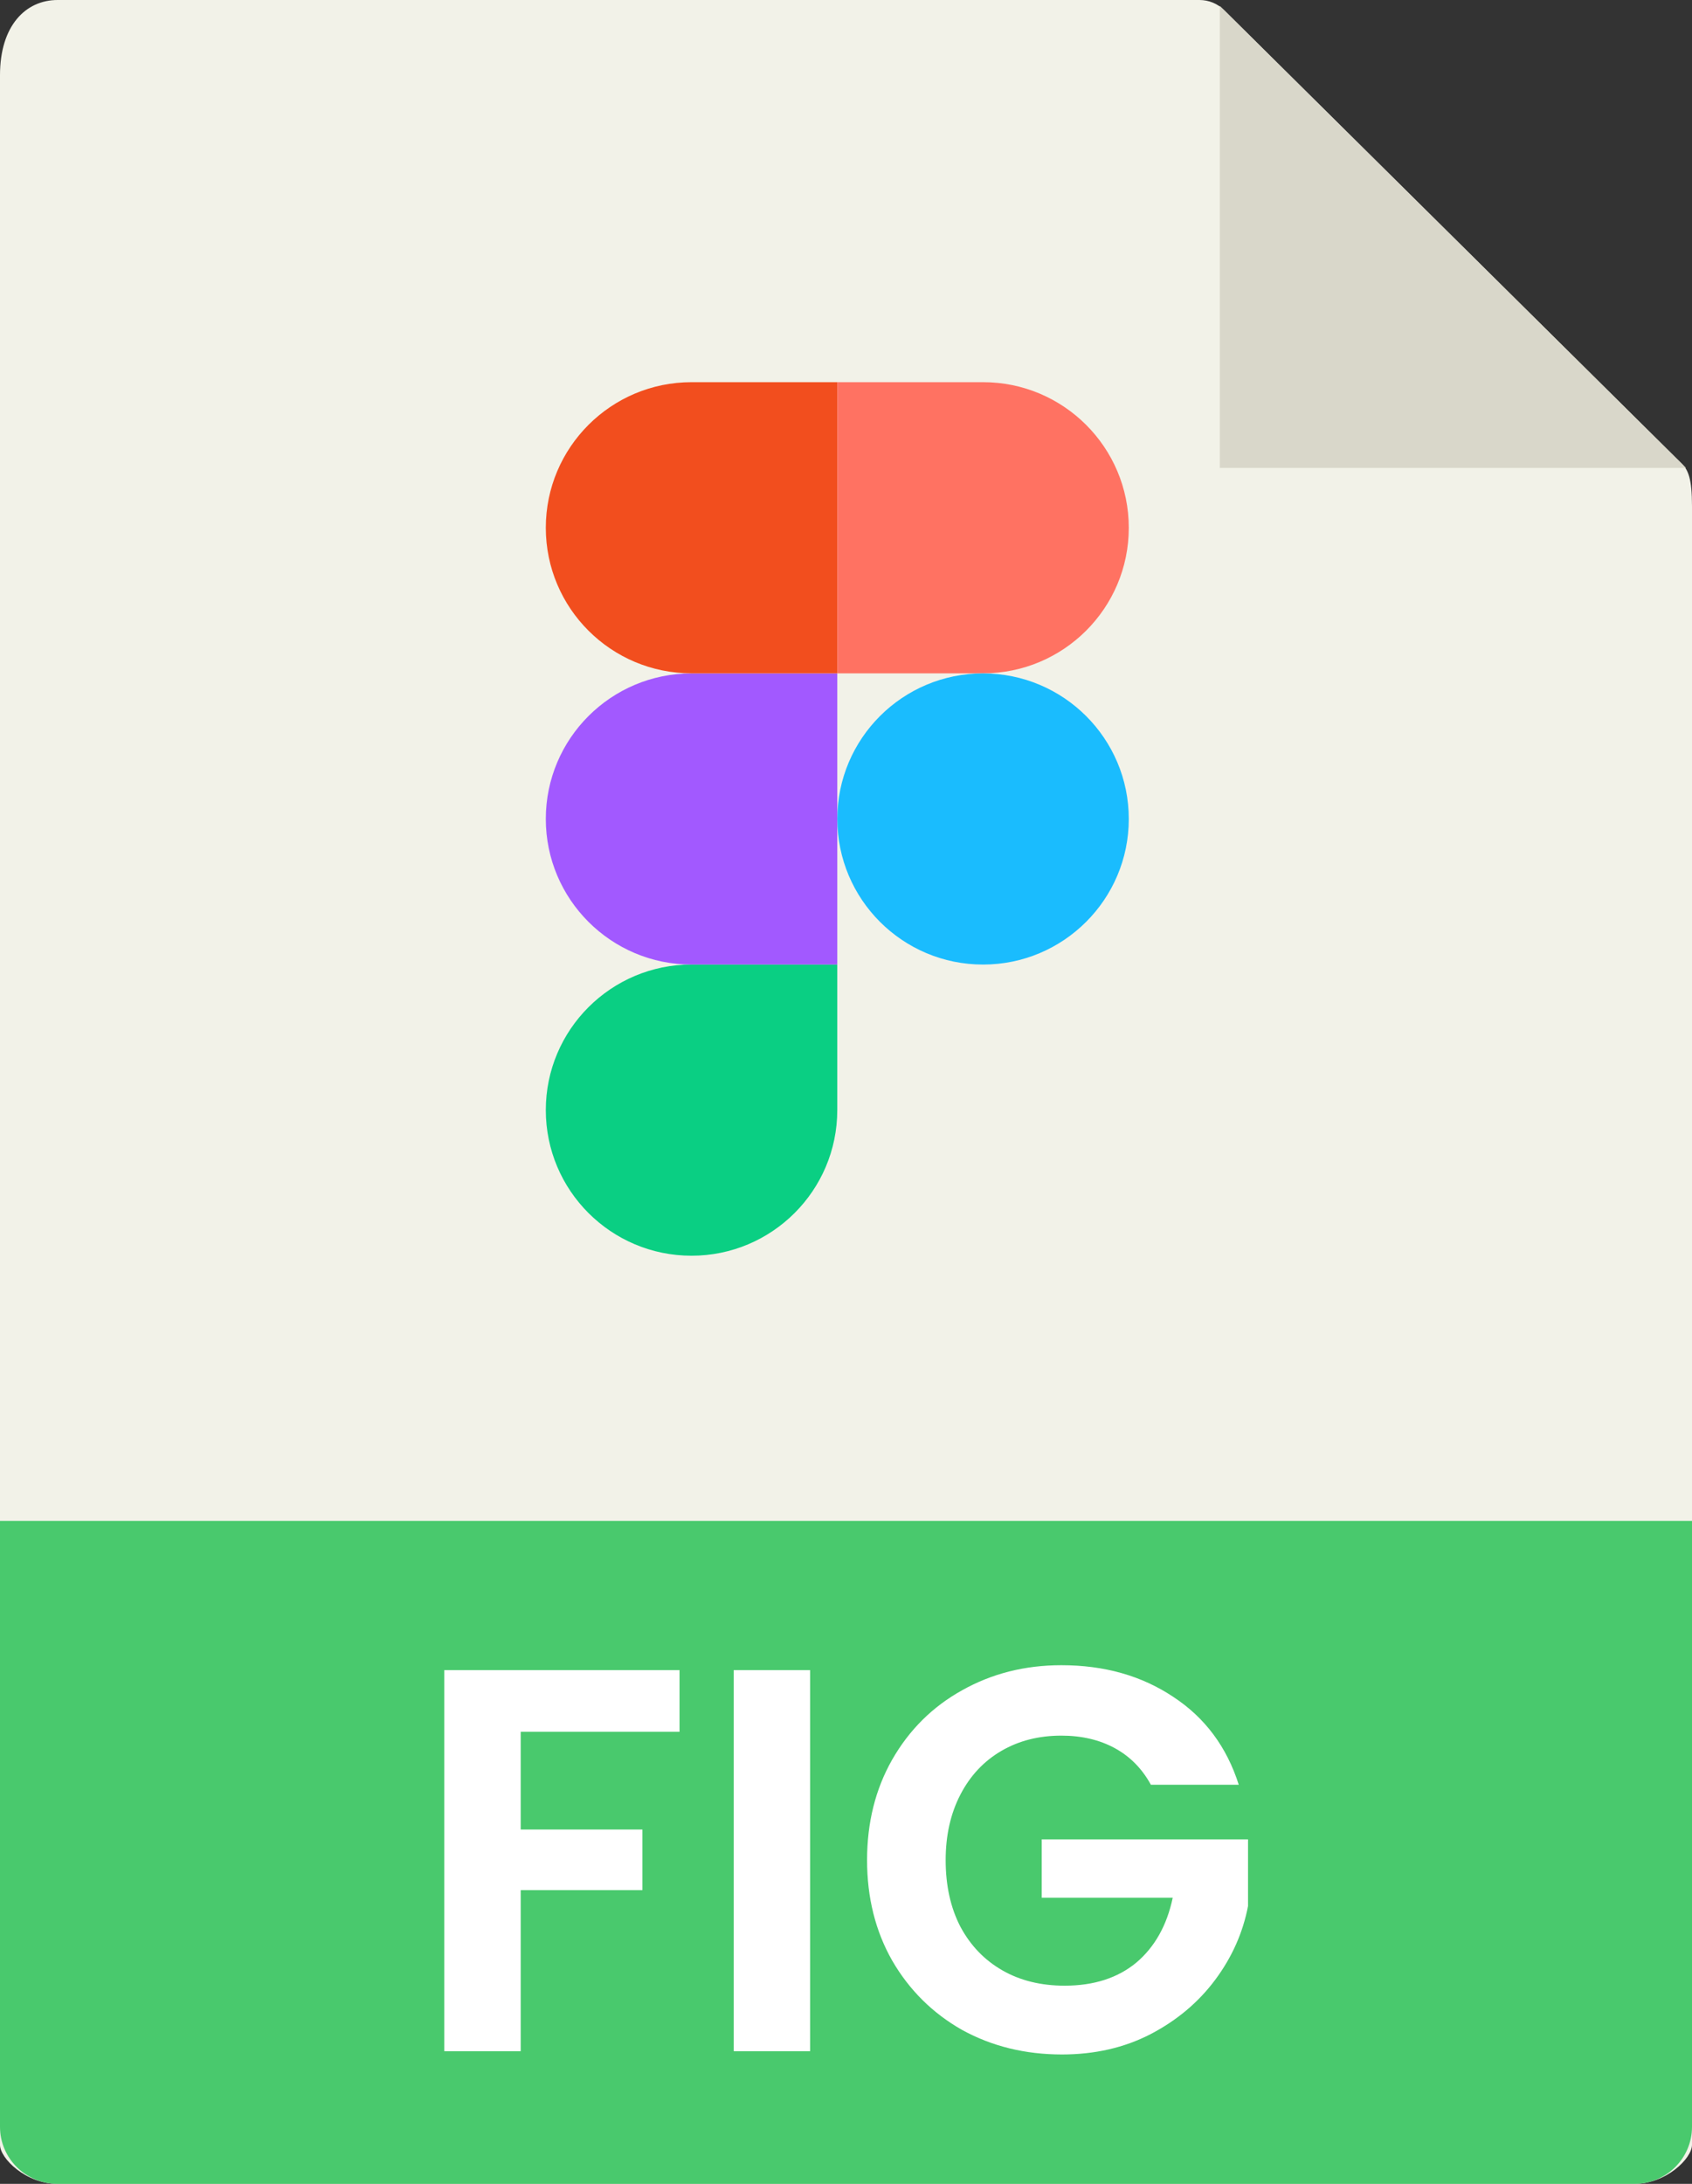 <svg width="31" height="40" viewBox="0 0 31 40" fill="none" xmlns="http://www.w3.org/2000/svg">
<rect x="0" y="0" width="31" height="40" fill="#333333" stroke="none"/>
<path d="M21.978 0H1.055C0.472 0 0 0.468 0 1.376V39.286C0 39.532 0.472 40 1.055 40H29.945C30.528 40 31 39.532 31 39.286V9.27C31 8.773 30.933 8.613 30.815 8.495L22.426 0.184C22.307 0.066 22.145 0 21.978 0Z" fill="#F2F2E8"/>
<path d="M29.945 40H1.055C0.472 40 0 39.532 0 38.955V27.857H31V38.955C31 39.532 30.528 40 29.945 40Z" fill="#49C96D"/>
<path d="M22.349 0.108V8.571H30.891L22.349 0.108Z" fill="#D9D7CA"/>
<path d="M12.45 30.59V31.72H9.54V33.51H11.77V34.62H9.54V37.57H8.14V30.59H12.45Z" fill="white"/>
<path d="M14.843 30.59V37.57H13.443V30.59H14.843Z" fill="white"/>
<path d="M21.086 32.69C20.926 32.397 20.706 32.173 20.426 32.02C20.146 31.867 19.819 31.79 19.446 31.79C19.032 31.79 18.666 31.883 18.346 32.07C18.026 32.257 17.776 32.523 17.596 32.87C17.416 33.217 17.326 33.617 17.326 34.07C17.326 34.537 17.416 34.943 17.596 35.29C17.782 35.637 18.039 35.903 18.366 36.09C18.692 36.277 19.073 36.37 19.506 36.37C20.039 36.37 20.476 36.23 20.816 35.95C21.156 35.663 21.379 35.267 21.486 34.76H19.086V33.69H22.866V34.91C22.773 35.397 22.573 35.847 22.266 36.26C21.959 36.673 21.562 37.007 21.076 37.26C20.596 37.507 20.056 37.63 19.456 37.63C18.782 37.63 18.172 37.48 17.626 37.18C17.086 36.873 16.659 36.45 16.346 35.91C16.039 35.37 15.886 34.757 15.886 34.07C15.886 33.383 16.039 32.77 16.346 32.23C16.659 31.683 17.086 31.26 17.626 30.96C18.172 30.653 18.779 30.5 19.446 30.5C20.233 30.5 20.916 30.693 21.496 31.08C22.076 31.46 22.476 31.997 22.696 32.69H21.086Z" fill="white"/>
<path d="M12.67 23C14.144 23 15.34 21.805 15.34 20.333V17.666H12.67C11.196 17.666 10 18.861 10 20.333C10 21.805 11.196 23 12.67 23Z" fill="#0ACF83"/>
<path d="M10 15C10 13.528 11.196 12.334 12.67 12.334H15.34V17.667H12.67C11.196 17.667 10 16.472 10 15Z" fill="#A259FF"/>
<path d="M10 9.667C10 8.195 11.196 7 12.67 7H15.34V12.333H12.67C11.196 12.333 10 11.139 10 9.667Z" fill="#F24E1E"/>
<path d="M15.341 7H18.011C19.485 7 20.681 8.195 20.681 9.667C20.681 11.139 19.485 12.333 18.011 12.333H15.341V7Z" fill="#FF7262"/>
<path d="M20.681 15C20.681 16.472 19.485 17.667 18.011 17.667C16.537 17.667 15.341 16.472 15.341 15C15.341 13.528 16.537 12.334 18.011 12.334C19.485 12.334 20.681 13.528 20.681 15Z" fill="#1ABCFE"/>
</svg>
